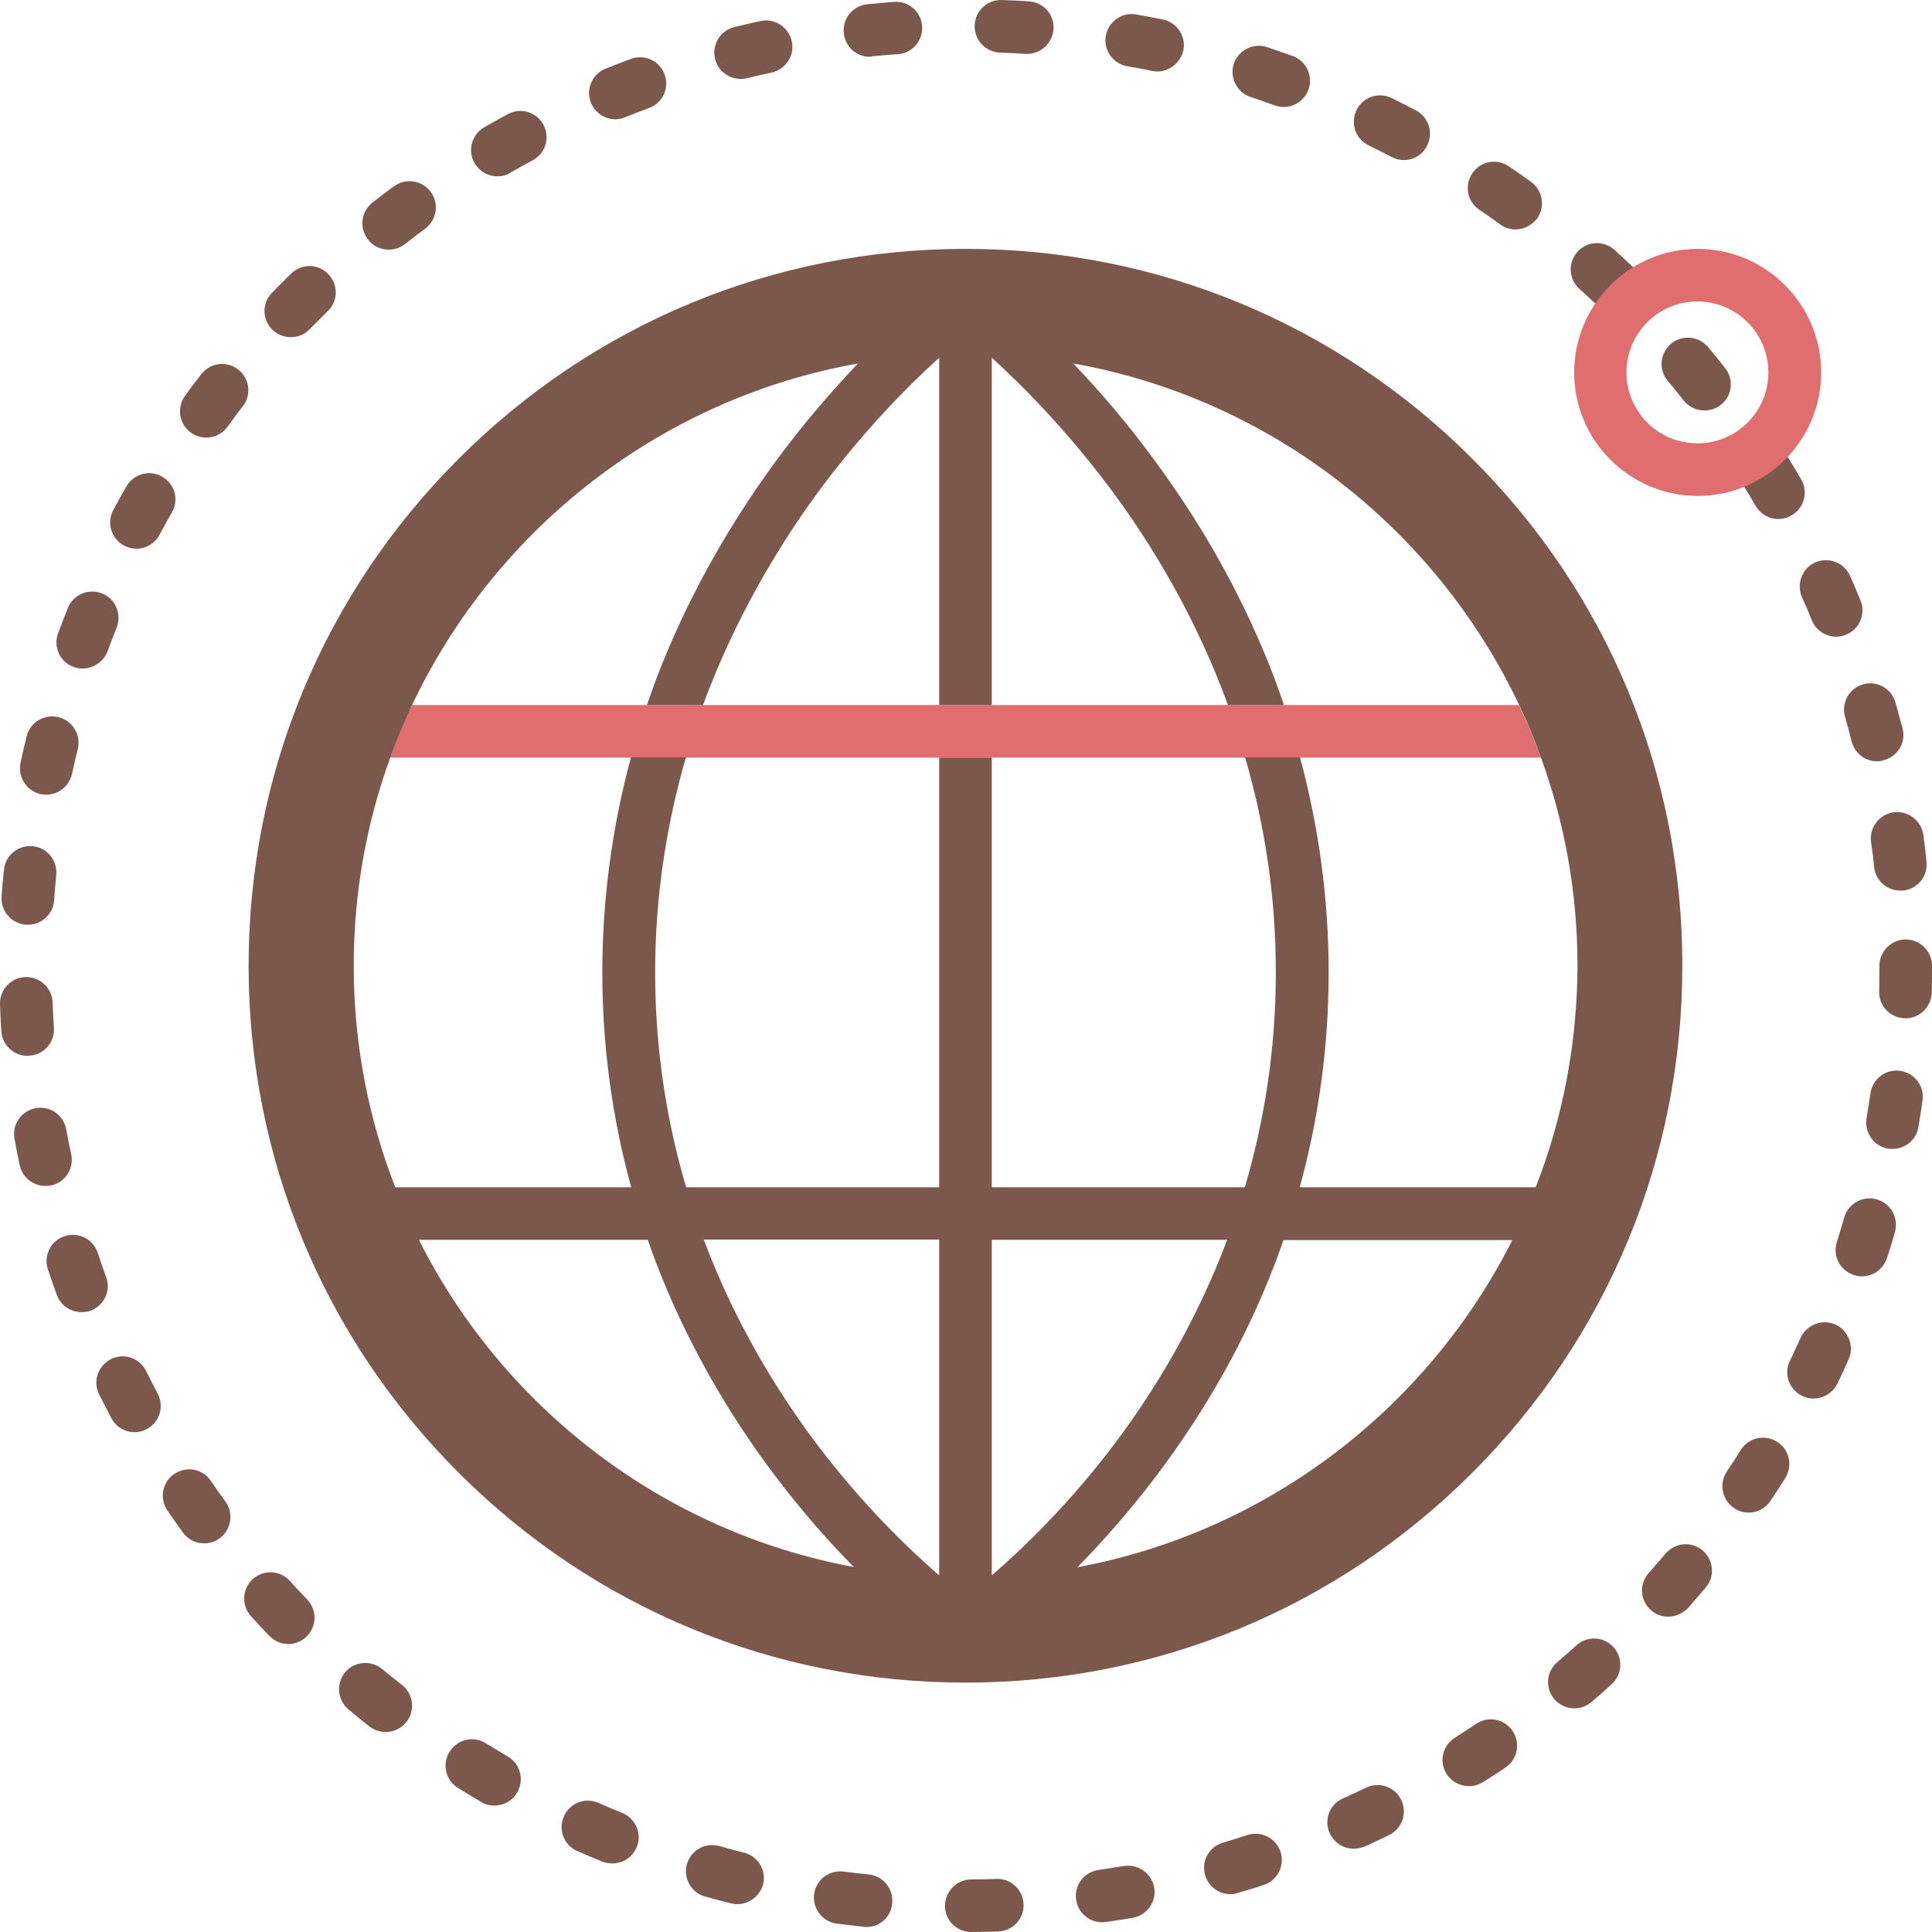 <svg width="500" height="500" viewBox="0 0 500 500" fill="none" xmlns="http://www.w3.org/2000/svg">
<path d="M251.362 500C247.622 500 244.562 497.008 244.562 493.267C244.562 489.527 247.554 486.466 251.294 486.398C253.471 486.398 255.715 486.33 257.891 486.262C261.632 486.126 264.76 489.051 264.896 492.859C265.032 496.6 262.108 499.728 258.299 499.864C256.123 499.932 253.743 500 251.362 500C251.43 500 251.43 500 251.362 500ZM224.227 498.708C224.023 498.708 223.751 498.708 223.479 498.64L216.542 497.824C212.802 497.348 210.218 493.879 210.694 490.207C211.17 486.466 214.638 483.882 218.311 484.358C220.487 484.63 222.663 484.902 224.839 485.106C228.58 485.514 231.3 488.847 230.892 492.587C230.62 496.124 227.696 498.708 224.227 498.708ZM285.23 497.484C281.898 497.484 278.974 495.035 278.498 491.635C277.954 487.895 280.538 484.494 284.278 483.95L290.807 482.93C294.48 482.318 298.016 484.766 298.696 488.439C299.376 492.111 296.86 495.647 293.187 496.328C290.875 496.736 288.563 497.076 286.251 497.416C285.911 497.484 285.57 497.484 285.23 497.484ZM190.835 492.791C190.291 492.791 189.747 492.723 189.203 492.587C186.959 492.043 184.715 491.431 182.47 490.819C178.866 489.799 176.758 486.058 177.778 482.454C178.798 478.849 182.538 476.741 186.143 477.761C188.251 478.373 190.427 478.917 192.535 479.462C196.208 480.346 198.384 484.086 197.5 487.691C196.616 490.751 193.828 492.791 190.835 492.791ZM318.418 490.207C315.494 490.207 312.774 488.303 311.89 485.31C310.801 481.706 312.91 477.897 316.514 476.877C318.622 476.265 320.731 475.585 322.839 474.905C326.443 473.749 330.252 475.721 331.408 479.258C332.564 482.862 330.592 486.67 327.055 487.827C324.879 488.575 322.567 489.255 320.391 489.867C319.711 490.139 319.099 490.207 318.418 490.207ZM158.463 482.25C157.579 482.25 156.763 482.114 155.879 481.774C153.703 480.89 151.527 480.006 149.418 479.053C145.95 477.557 144.386 473.545 145.95 470.076C147.446 466.608 151.459 465.044 154.927 466.608C156.967 467.492 159.007 468.376 161.048 469.192C164.516 470.62 166.216 474.565 164.788 478.033C163.7 480.686 161.184 482.25 158.463 482.25ZM350.314 478.441C347.73 478.441 345.282 476.945 344.125 474.429C342.561 471.029 344.057 466.948 347.526 465.452C349.498 464.568 351.538 463.616 353.511 462.664C356.911 461.031 360.991 462.391 362.624 465.792C364.256 469.192 362.896 473.273 359.495 474.905C357.387 475.925 355.279 476.945 353.171 477.897C352.15 478.237 351.198 478.441 350.314 478.441ZM127.928 467.288C126.772 467.288 125.615 467.016 124.527 466.336C122.555 465.18 120.515 463.956 118.543 462.732C115.346 460.759 114.326 456.543 116.366 453.346C118.339 450.15 122.555 449.13 125.752 451.17C127.656 452.326 129.56 453.482 131.396 454.571C134.661 456.475 135.749 460.623 133.844 463.888C132.552 466.132 130.308 467.288 127.928 467.288ZM380.17 462.256C377.925 462.256 375.749 461.167 374.389 459.127C372.349 455.931 373.301 451.782 376.497 449.742C378.334 448.586 380.17 447.362 382.006 446.138C382.747 445.635 383.579 445.285 384.456 445.105C385.332 444.926 386.236 444.921 387.114 445.092C387.992 445.262 388.828 445.605 389.574 446.099C390.32 446.594 390.96 447.231 391.459 447.974C391.961 448.714 392.312 449.547 392.492 450.424C392.671 451.3 392.676 452.203 392.505 453.082C392.334 453.96 391.992 454.796 391.497 455.542C391.003 456.288 390.366 456.928 389.623 457.427C387.719 458.719 385.746 460.011 383.774 461.235C382.618 461.915 381.394 462.256 380.17 462.256ZM99.84 448.246C98.344 448.246 96.916 447.77 95.624 446.818C93.788 445.39 91.951 443.893 90.183 442.397C87.327 440.017 86.919 435.732 89.299 432.808C91.68 429.952 95.964 429.544 98.888 431.924C100.589 433.352 102.289 434.712 104.057 436.072C106.981 438.385 107.525 442.669 105.213 445.594C103.853 447.362 101.813 448.246 99.84 448.246ZM407.441 442.125C405.537 442.125 403.633 441.309 402.272 439.745C399.824 436.888 400.164 432.604 403.02 430.156C404.721 428.728 406.353 427.299 407.985 425.803C410.773 423.287 415.058 423.491 417.574 426.279C420.09 429.068 419.886 433.352 417.098 435.868C415.398 437.433 413.63 438.997 411.862 440.493C410.569 441.581 409.005 442.125 407.441 442.125ZM74.609 425.463C72.841 425.463 71.073 424.783 69.713 423.355C68.081 421.723 66.516 419.954 64.952 418.254C62.436 415.466 62.64 411.181 65.428 408.665C68.217 406.149 72.501 406.353 75.017 409.141C76.514 410.773 78.01 412.406 79.506 413.97C82.09 416.69 82.022 420.975 79.302 423.559C78.01 424.851 76.31 425.463 74.609 425.463ZM431.72 418.39C430.088 418.39 428.524 417.846 427.231 416.69C424.443 414.174 424.171 409.889 426.687 407.101C428.115 405.469 429.612 403.769 431.04 402.068C433.488 399.212 437.773 398.804 440.629 401.252C443.485 403.701 443.893 407.985 441.445 410.841C439.949 412.61 438.385 414.378 436.888 416.146C435.46 417.574 433.624 418.39 431.72 418.39ZM52.847 399.416C50.739 399.416 48.698 398.464 47.338 396.628C45.978 394.723 44.618 392.819 43.326 390.915C41.218 387.787 41.966 383.57 45.094 381.462C48.222 379.354 52.439 380.102 54.547 383.23C55.771 385.066 57.063 386.835 58.355 388.603C60.532 391.663 59.852 395.88 56.859 398.124C55.635 399.008 54.207 399.416 52.847 399.416ZM452.53 391.459C451.238 391.459 449.946 391.119 448.79 390.303C445.662 388.195 444.845 383.978 446.886 380.85C448.11 379.014 449.334 377.177 450.49 375.273C452.462 372.077 456.679 371.125 459.875 373.097C463.072 375.069 464.024 379.286 462.051 382.482C460.827 384.454 459.535 386.426 458.243 388.331C456.883 390.439 454.707 391.459 452.53 391.459ZM34.825 370.649C32.376 370.649 30.064 369.356 28.84 367.044C27.752 365.004 26.664 362.896 25.644 360.855C23.943 357.523 25.372 353.443 28.704 351.742C32.104 350.042 36.117 351.47 37.817 354.803C38.769 356.775 39.789 358.747 40.809 360.651C42.578 363.984 41.285 368.064 38.021 369.833C37.001 370.377 35.913 370.649 34.825 370.649ZM469.328 361.944C468.308 361.944 467.356 361.74 466.404 361.264C463.004 359.631 461.575 355.551 463.208 352.218C464.16 350.246 465.112 348.206 465.996 346.234C467.56 342.833 471.573 341.269 474.973 342.765C478.373 344.329 479.938 348.342 478.441 351.742C477.489 353.851 476.537 356.027 475.517 358.067C474.293 360.515 471.845 361.944 469.328 361.944ZM21.087 339.569C18.299 339.569 15.714 337.869 14.694 335.08C13.878 332.904 13.13 330.66 12.382 328.484C11.226 324.947 13.13 321.071 16.735 319.915C20.271 318.758 24.147 320.663 25.304 324.267C25.984 326.375 26.732 328.484 27.48 330.524C28.772 334.06 26.936 337.937 23.399 339.229C22.651 339.501 21.835 339.569 21.087 339.569ZM481.842 330.32C481.162 330.32 480.482 330.184 479.802 329.98C476.197 328.824 474.225 325.015 475.381 321.411C476.061 319.302 476.673 317.194 477.285 315.086C478.305 311.482 482.114 309.373 485.718 310.393C489.323 311.414 491.431 315.222 490.411 318.826C489.799 321.071 489.119 323.315 488.371 325.491C487.418 328.484 484.766 330.32 481.842 330.32ZM11.77 306.925C8.642 306.925 5.785 304.749 5.105 301.552C4.629 299.308 4.153 296.996 3.745 294.684C3.065 291.011 5.513 287.475 9.254 286.795C12.926 286.115 16.462 288.563 17.143 292.303C17.551 294.48 17.959 296.656 18.435 298.764C19.183 302.437 16.871 306.041 13.198 306.789C12.722 306.857 12.246 306.925 11.77 306.925ZM489.799 297.336C489.459 297.336 489.051 297.336 488.643 297.268C484.97 296.656 482.454 293.119 483.066 289.447L484.086 282.918C484.63 279.178 488.031 276.593 491.771 277.138C495.511 277.682 498.096 281.082 497.552 284.822C497.212 287.135 496.872 289.447 496.464 291.759C495.988 294.956 493.063 297.336 489.799 297.336ZM7.145 273.261C3.609 273.261 0.617 270.541 0.345 266.936C0.209 264.624 0.073 262.244 0.005 259.931C-0.131 256.191 2.793 252.995 6.533 252.859C10.274 252.723 13.47 255.647 13.606 259.387C13.674 261.564 13.81 263.808 13.946 265.984C14.218 269.725 11.362 272.989 7.621 273.193C7.417 273.261 7.281 273.261 7.145 273.261ZM493.131 263.536H492.927C489.187 263.4 486.194 260.34 486.33 256.531C486.398 254.355 486.398 252.111 486.398 249.934C486.398 246.194 489.459 243.133 493.199 243.133C496.94 243.133 500 246.194 500 249.934C500 252.247 500 254.627 499.932 256.939C499.796 260.612 496.804 263.536 493.131 263.536ZM7.213 239.325H6.737C2.997 239.053 0.141 235.789 0.413 232.048C0.549 229.736 0.753 227.424 1.025 225.111C1.365 221.371 4.697 218.651 8.438 218.991C12.178 219.331 14.898 222.663 14.558 226.403C14.354 228.58 14.15 230.824 14.014 233C13.742 236.605 10.75 239.325 7.213 239.325ZM491.771 230.484C488.371 230.484 485.378 227.9 485.038 224.431C484.834 222.255 484.562 220.079 484.222 217.902C483.746 214.162 486.33 210.762 490.071 210.218C493.811 209.741 497.212 212.326 497.756 216.066C498.096 218.379 498.368 220.691 498.572 223.003C498.98 226.744 496.26 230.076 492.519 230.484H491.771ZM11.974 205.661C11.498 205.661 11.022 205.593 10.546 205.525C6.873 204.709 4.561 201.104 5.309 197.432C5.785 195.12 6.329 192.875 6.873 190.631C7.757 186.959 11.43 184.715 15.102 185.599C18.775 186.483 21.019 190.155 20.135 193.828C19.591 195.936 19.115 198.112 18.639 200.288C17.891 203.485 15.102 205.661 11.974 205.661ZM485.786 197.024C482.726 197.024 480.006 194.984 479.19 191.855C478.645 189.747 478.101 187.571 477.489 185.463C476.469 181.858 478.577 178.118 482.182 177.098C485.786 176.077 489.527 178.186 490.547 181.79L492.383 188.523C493.335 192.195 491.091 195.868 487.419 196.752C486.942 196.956 486.398 197.024 485.786 197.024ZM21.359 173.017C20.611 173.017 19.795 172.881 19.047 172.609C15.51 171.317 13.742 167.44 15.034 163.904C15.85 161.728 16.666 159.552 17.551 157.375C18.911 153.907 22.923 152.207 26.392 153.567C29.86 154.927 31.56 158.939 30.2 162.408C29.384 164.448 28.568 166.556 27.82 168.597C26.732 171.317 24.147 173.017 21.359 173.017ZM475.245 164.788C472.593 164.788 470.008 163.224 468.92 160.572C468.104 158.531 467.22 156.491 466.336 154.519C464.84 151.051 466.404 147.038 469.804 145.542C473.273 144.046 477.285 145.61 478.781 149.01C479.734 151.119 480.618 153.295 481.502 155.403C482.93 158.871 481.23 162.884 477.761 164.244C476.945 164.584 476.061 164.788 475.245 164.788ZM35.301 142.005C34.213 142.005 33.124 141.733 32.104 141.189C28.772 139.421 27.548 135.273 29.316 132.008C30.404 129.968 31.56 127.86 32.717 125.888C34.553 122.623 38.769 121.467 41.965 123.371C45.23 125.207 46.386 129.424 44.482 132.62C43.394 134.525 42.306 136.497 41.285 138.401C40.061 140.713 37.681 142.005 35.301 142.005ZM460.215 134.321C457.903 134.321 455.591 133.096 454.367 130.92C453.278 129.016 452.122 127.112 450.966 125.275C448.994 122.079 449.946 117.863 453.142 115.89C456.339 113.918 460.555 114.87 462.528 118.067C463.752 120.039 464.976 122.011 466.132 124.051C468.036 127.316 466.948 131.464 463.684 133.368C462.596 134.048 461.371 134.321 460.215 134.321ZM53.391 113.238C52.031 113.238 50.603 112.83 49.378 111.946C46.318 109.702 45.706 105.485 47.882 102.425C49.242 100.52 50.671 98.684 52.099 96.848C54.411 93.856 58.696 93.312 61.62 95.624C64.612 97.936 65.156 102.221 62.844 105.145C61.484 106.845 60.192 108.613 58.9 110.45C57.539 112.286 55.499 113.238 53.391 113.238ZM441.105 106.233C439.065 106.233 437.093 105.349 435.732 103.649C434.372 101.949 433.012 100.18 431.584 98.548C429.204 95.692 429.544 91.407 432.468 88.959C435.324 86.579 439.609 86.919 442.057 89.843C443.553 91.611 445.049 93.448 446.478 95.284C448.79 98.208 448.314 102.493 445.321 104.805C444.097 105.757 442.601 106.233 441.105 106.233ZM75.29 87.259C73.589 87.259 71.889 86.647 70.529 85.355C67.809 82.77 67.741 78.418 70.393 75.766C72.025 74.133 73.657 72.433 75.358 70.801C78.078 68.149 82.362 68.217 84.947 70.937C87.599 73.657 87.531 77.942 84.811 80.526L80.118 85.219C78.826 86.579 77.058 87.259 75.29 87.259ZM418.254 81.138C416.554 81.138 414.854 80.526 413.562 79.234C411.998 77.738 410.365 76.174 408.733 74.746C405.945 72.229 405.741 67.945 408.257 65.156C410.773 62.368 415.058 62.164 417.846 64.68C419.546 66.244 421.315 67.877 422.947 69.441C425.667 72.025 425.735 76.378 423.151 79.03C421.859 80.39 420.09 81.138 418.254 81.138ZM100.589 64.612C98.548 64.612 96.576 63.728 95.216 61.96C92.904 58.968 93.448 54.751 96.372 52.439C98.208 51.011 100.044 49.583 101.949 48.222C105.009 45.978 109.226 46.658 111.47 49.651C113.714 52.711 113.034 56.927 110.042 59.172C108.273 60.464 106.505 61.824 104.805 63.184C103.513 64.136 102.017 64.612 100.589 64.612ZM392.207 59.376C390.847 59.376 389.419 58.968 388.263 58.084C386.494 56.791 384.658 55.499 382.822 54.275C379.694 52.167 378.946 47.95 381.054 44.822C383.162 41.694 387.379 40.945 390.507 43.054C392.411 44.346 394.383 45.706 396.22 47.066C399.28 49.242 399.96 53.527 397.784 56.587C396.356 58.355 394.315 59.376 392.207 59.376ZM128.744 45.638C126.364 45.638 124.119 44.414 122.827 42.238C120.923 38.973 122.079 34.825 125.343 32.92C127.384 31.764 129.424 30.608 131.464 29.52C134.797 27.752 138.877 28.976 140.645 32.308C142.413 35.641 141.189 39.721 137.857 41.489C135.953 42.51 133.98 43.598 132.076 44.686C131.056 45.366 129.9 45.638 128.744 45.638ZM363.304 41.422C362.216 41.422 361.127 41.149 360.107 40.605C358.135 39.585 356.163 38.565 354.191 37.613C350.79 35.981 349.43 31.9 351.062 28.5C352.694 25.099 356.775 23.739 360.175 25.372C362.284 26.392 364.324 27.48 366.432 28.568C369.765 30.336 371.057 34.417 369.288 37.749C368.132 40.129 365.752 41.422 363.304 41.422ZM159.279 30.88C156.559 30.88 154.043 29.248 152.955 26.596C151.527 23.127 153.227 19.183 156.763 17.755C158.939 16.871 161.116 16.055 163.292 15.238C166.828 13.946 170.705 15.714 171.997 19.251C173.289 22.787 171.521 26.664 167.985 27.956C165.944 28.704 163.836 29.52 161.796 30.336C160.98 30.676 160.164 30.88 159.279 30.88ZM332.224 27.684C331.476 27.684 330.66 27.548 329.912 27.276C327.804 26.528 325.695 25.78 323.655 25.099C320.119 23.943 318.146 20.067 319.303 16.53C320.459 12.994 324.335 11.022 327.872 12.178C330.048 12.926 332.292 13.674 334.536 14.49C338.073 15.782 339.909 19.659 338.617 23.195C337.597 25.984 335.012 27.684 332.224 27.684ZM191.651 20.407C188.591 20.407 185.803 18.299 185.055 15.238C184.17 11.566 186.415 7.894 190.019 7.009C192.263 6.465 194.576 5.921 196.82 5.445C200.492 4.629 204.097 7.009 204.913 10.682C205.729 14.354 203.349 17.959 199.676 18.775C197.568 19.251 195.392 19.727 193.216 20.271C192.739 20.407 192.127 20.407 191.651 20.407ZM299.512 18.503C299.036 18.503 298.56 18.435 298.152 18.367C296.044 17.891 293.799 17.483 291.691 17.143C288.019 16.462 285.502 12.926 286.183 9.254C286.863 5.581 290.399 3.065 294.071 3.745C296.384 4.153 298.696 4.629 300.94 5.037C304.613 5.785 306.993 9.39 306.245 13.062C305.497 16.259 302.641 18.503 299.512 18.503ZM225.111 14.694C221.643 14.694 218.719 12.11 218.379 8.574C217.97 4.833 220.691 1.501 224.431 1.093L231.368 0.481C235.108 0.209 238.373 2.997 238.645 6.737C238.917 10.478 236.129 13.742 232.388 14.014C230.212 14.15 227.968 14.354 225.791 14.558C225.519 14.626 225.315 14.694 225.111 14.694ZM265.848 13.946H265.372C263.196 13.81 260.952 13.674 258.775 13.606C255.035 13.47 252.111 10.342 252.247 6.533C252.383 2.793 255.511 -0.131 259.319 0.005C261.632 0.073 264.012 0.209 266.324 0.345C270.065 0.617 272.921 3.813 272.649 7.553C272.377 11.158 269.385 13.946 265.848 13.946Z" fill="#7C574B"/>
<path d="M439.359 64.417C421.745 64.417 407.396 78.767 407.396 96.381C407.396 113.995 421.745 128.345 439.359 128.345C456.973 128.345 471.323 113.995 471.323 96.381C471.323 78.767 456.973 64.417 439.359 64.417ZM420.929 96.381C420.929 86.248 429.158 78.019 439.291 78.019C449.425 78.019 457.653 86.248 457.653 96.381C457.653 106.514 449.425 114.743 439.291 114.743C429.158 114.743 420.929 106.514 420.929 96.381Z" fill="#E06E6E"/>
<path d="M393.091 182.47H106.641C104.533 186.891 102.629 191.447 100.997 196.072H398.804C397.104 191.447 395.2 186.891 393.091 182.47Z" fill="#E06E6E"/>
<path d="M381.054 118.747C346.03 83.722 299.444 64.408 249.866 64.408C200.288 64.408 153.703 83.722 118.679 118.747C83.655 153.771 64.34 200.356 64.34 249.934C64.34 299.512 83.655 346.098 118.679 381.122C153.703 416.146 200.288 435.46 249.866 435.46C299.444 435.46 346.03 416.146 381.054 381.122C416.078 346.098 435.392 299.512 435.392 249.934C435.392 200.356 416.146 153.771 381.054 118.747ZM108.41 320.867H167.645C168.393 323.043 169.209 325.219 170.025 327.395C177.506 346.71 187.911 365.208 200.901 382.346C207.837 391.459 214.706 399.212 220.963 405.537C171.657 396.424 130.308 364.392 108.41 320.867ZM243.066 407.713C234.905 400.64 223.071 389.215 211.374 373.709C201.377 360.447 190.359 342.697 182.13 320.799H243.066V407.713ZM256.667 407.713V320.867H317.602C309.373 342.697 298.356 360.515 288.359 373.777C276.662 389.283 264.828 400.64 256.667 407.713ZM278.838 405.605C285.095 399.212 291.963 391.527 298.9 382.414C311.958 365.208 322.363 346.778 329.776 327.464C330.592 325.287 331.408 323.111 332.156 320.935H391.391C369.493 364.392 328.144 396.424 278.838 405.605ZM397.444 307.265H336.373C341.337 289.243 343.854 270.609 343.854 251.634C343.854 232.796 341.337 214.162 336.441 196.004H322.227C327.124 212.734 330.184 231.3 330.184 251.634C330.184 272.037 327.056 290.671 322.159 307.265H256.667V196.072H243.066V307.265H177.574C172.677 290.671 169.549 272.105 169.549 251.634C169.549 231.368 172.677 212.734 177.506 196.004H163.292C158.396 214.162 155.879 232.796 155.879 251.634C155.879 270.609 158.396 289.175 163.36 307.265H102.289C95.352 289.447 91.544 270.133 91.544 249.934C91.544 231.028 94.876 212.87 100.997 196.072C102.697 191.447 104.601 186.891 106.641 182.47C128.2 136.905 170.909 103.173 222.051 94.06C215.522 100.929 208.177 109.294 200.833 119.291C187.843 136.973 177.438 155.879 169.957 175.397C169.073 177.71 168.257 180.09 167.441 182.47H181.926C190.223 160.028 201.377 141.529 211.442 127.724C223.139 111.81 234.905 99.977 243.066 92.564V182.47H256.667V92.564C264.828 99.977 276.594 111.878 288.291 127.724C298.424 141.529 309.577 159.96 317.806 182.47H332.292C331.476 180.09 330.66 177.778 329.776 175.397C322.295 155.811 311.958 136.973 298.9 119.291C291.623 109.294 284.278 100.861 277.75 94.06C328.892 103.173 371.601 136.905 393.159 182.47C395.268 186.891 397.172 191.447 398.804 196.072C404.925 212.87 408.257 231.028 408.257 249.934C408.189 270.133 404.381 289.515 397.444 307.265Z" fill="#7C574B"/>
</svg>
